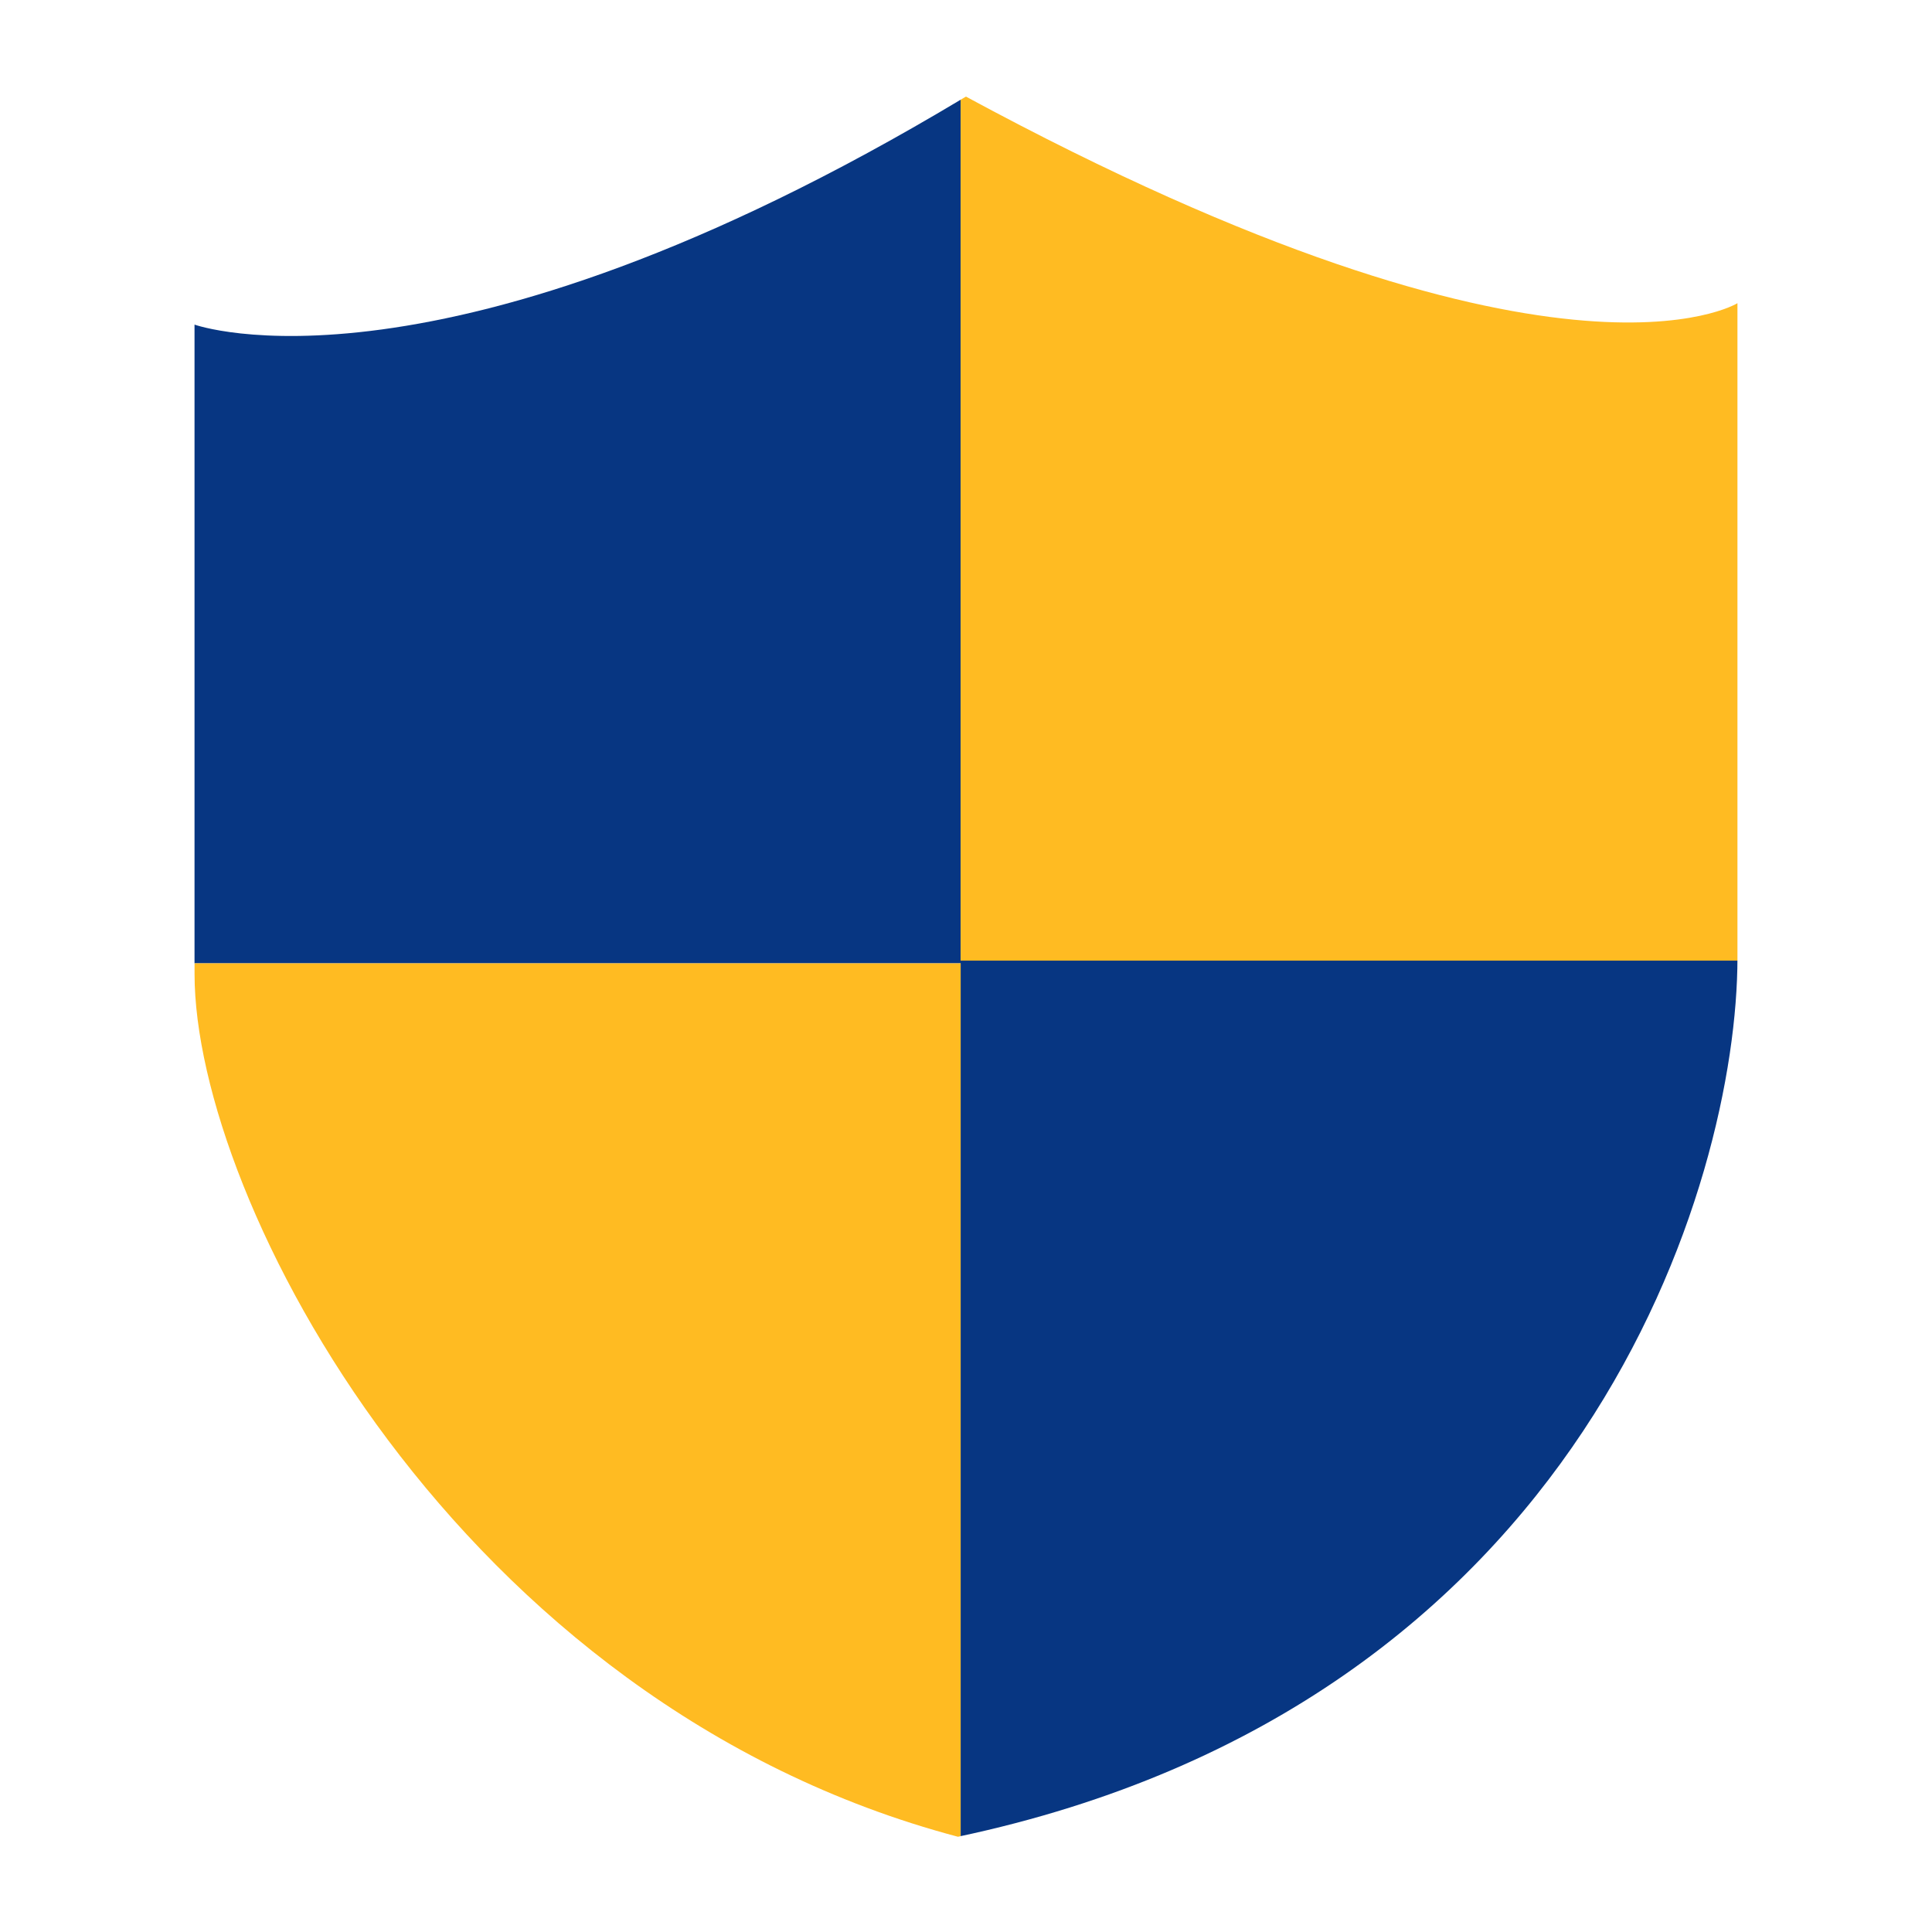 <svg xmlns="http://www.w3.org/2000/svg" viewBox="0 0 60 60"><script xmlns=""/><path d="M29.833 29.833V3.097c-16.216 9.714-23.792 6.984-23.792 6.984v19.835h23.792v27.105l-.083.02c19.5-4.125 24.208-20.376 24.208-27.293l-.002.084H29.833z" fill="#073682"/><path d="M29.833 57.022l-.083.02C14.167 52.917 6.042 37.252 6.042 30.25v-.333h23.792v27.105zm0-27.189h24.123l.002-.084V9.416s-5.625 3.5-23.96-6.416l-.165.097v26.736z" fill="#fb2"/></svg>